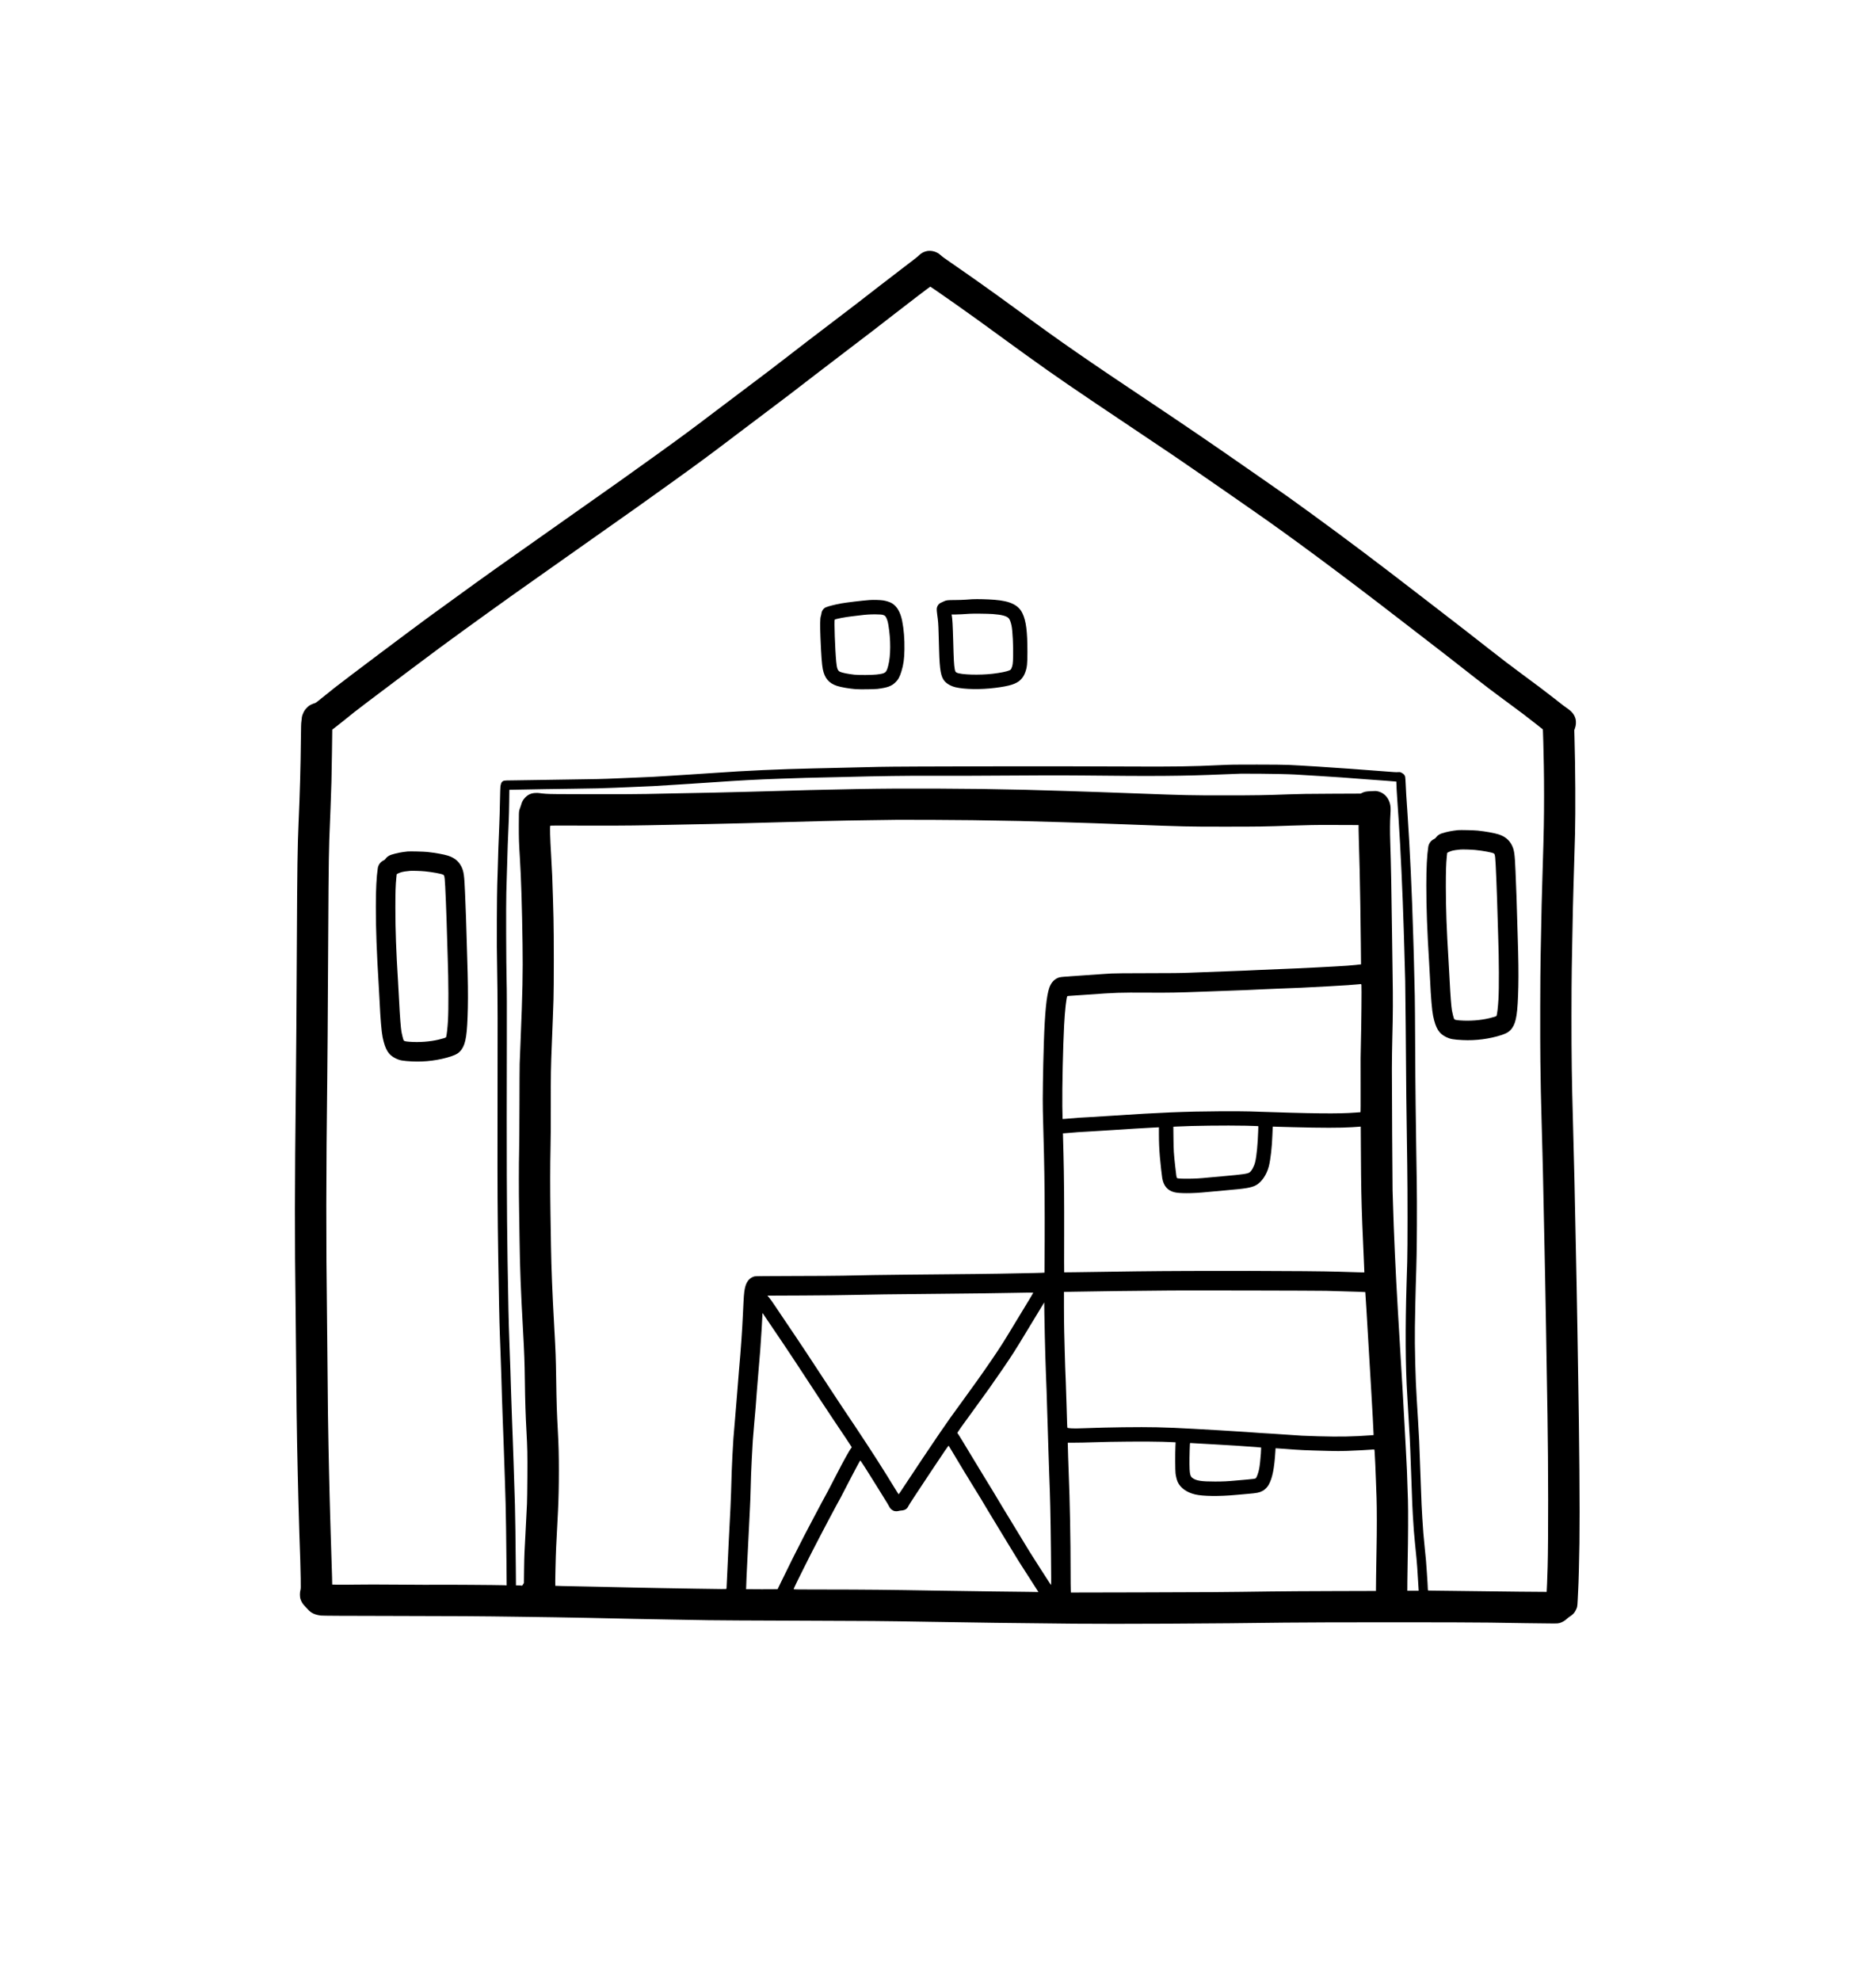 <?xml version="1.0" standalone="no"?>
<!DOCTYPE svg PUBLIC "-//W3C//DTD SVG 20010904//EN"
 "http://www.w3.org/TR/2001/REC-SVG-20010904/DTD/svg10.dtd">
<svg version="1.0" xmlns="http://www.w3.org/2000/svg"
 width="7647pt" height="8073pt" viewBox="0 0 7647 8073"
 preserveAspectRatio="xMidYMid meet">

<g transform="translate(0,8073) scale(0.1,-0.1)"
fill="#000000" stroke="none">
<path d="M37790 70500 c-121 -22 -243 -86 -325 -170 -27 -29 -70 -66 -95 -83
-25 -17 -97 -73 -160 -126 -63 -52 -257 -200 -430 -329 -173 -130 -576 -439
-895 -687 -883 -687 -1042 -809 -1985 -1526 -870 -661 -1102 -840 -1820 -1395
-602 -465 -840 -647 -1645 -1251 -418 -313 -989 -745 -1270 -958 -939 -714
-1337 -1009 -2392 -1768 -1175 -845 -1752 -1255 -3359 -2384 -408 -287 -1004
-708 -1325 -935 -321 -228 -825 -583 -1119 -789 -890 -624 -2172 -1545 -3470
-2493 -723 -528 -3395 -2534 -3853 -2894 -86 -67 -255 -203 -376 -302 -348
-284 -407 -328 -449 -336 -20 -3 -80 -26 -132 -51 -82 -39 -107 -57 -182 -134
-71 -72 -95 -105 -132 -181 -50 -101 -76 -189 -76 -253 0 -22 -7 -78 -15 -124
-11 -64 -16 -221 -20 -690 -10 -1105 -43 -2290 -95 -3446 -42 -940 -55 -1851
-70 -4920 -13 -2599 -27 -4674 -40 -5780 -47 -4214 -50 -6153 -10 -9135 5
-415 15 -1329 20 -2030 13 -1592 27 -2825 40 -3390 6 -239 17 -768 25 -1175 8
-407 19 -875 25 -1040 5 -165 14 -489 20 -720 9 -378 33 -1105 60 -1870 6
-154 13 -474 17 -712 6 -404 5 -435 -13 -495 -25 -85 -25 -259 0 -342 36 -120
96 -218 195 -317 25 -25 75 -79 111 -119 129 -146 292 -222 535 -250 73 -9
839 -13 2820 -16 2579 -3 3733 -11 5310 -34 380 -5 1007 -15 1395 -20 680 -10
1856 -34 3215 -65 358 -8 1080 -22 1605 -30 525 -9 1176 -20 1445 -25 270 -6
1831 -14 3470 -19 3319 -11 3493 -12 5500 -46 1845 -32 3465 -53 5910 -77
1747 -17 5868 4 8610 43 1229 17 7482 18 8360 1 669 -13 2303 -35 2615 -36
127 0 180 4 230 18 103 28 210 90 299 172 44 40 97 82 118 93 46 24 129 93
171 142 44 50 108 174 127 244 10 39 19 136 25 280 5 121 14 306 20 410 18
323 40 1155 51 1930 19 1309 -4 4186 -56 7095 -8 459 -22 1285 -30 1835 -8
550 -22 1293 -30 1650 -8 358 -19 909 -25 1225 -31 1725 -85 4091 -125 5455
-44 1533 -59 2571 -58 4195 0 745 5 1623 12 1950 6 327 15 847 21 1155 20
1113 31 1591 50 2225 44 1414 50 1623 62 2080 24 944 14 2757 -22 3958 l-8
292 30 83 c39 106 49 255 24 362 -38 159 -140 300 -293 405 -119 82 -276 201
-580 442 -303 239 -742 570 -1324 998 -444 327 -787 588 -1349 1029 -813 637
-1144 894 -1830 1422 -382 294 -893 688 -1135 875 -1603 1238 -2869 2190
-4265 3206 -803 584 -1130 817 -1725 1228 -154 107 -545 379 -870 605 -1335
931 -2534 1749 -3865 2638 -2690 1795 -3777 2547 -5305 3671 -630 463 -1582
1149 -1948 1403 -155 108 -392 273 -527 368 -135 95 -348 243 -475 330 -253
173 -320 223 -409 302 -140 126 -351 186 -536 153z m356 -1601 c120 -83 283
-197 363 -253 81 -57 279 -195 441 -308 394 -273 1347 -960 2040 -1469 146
-108 506 -369 800 -580 1270 -914 1906 -1350 4445 -3049 721 -482 1445 -969
1610 -1081 657 -449 1776 -1220 2225 -1534 261 -183 702 -489 980 -682 1539
-1066 3619 -2608 6020 -4463 366 -282 879 -678 1140 -879 568 -436 755 -582
1475 -1146 890 -698 1082 -843 1845 -1405 498 -366 678 -503 1052 -798 l306
-242 6 -72 c6 -79 21 -642 36 -1418 13 -625 13 -1786 0 -2430 -11 -556 -19
-849 -55 -2030 -30 -988 -42 -1453 -55 -2250 -6 -344 -15 -821 -21 -1060 -17
-729 -23 -3286 -10 -4265 13 -995 22 -1441 51 -2460 11 -385 26 -970 35 -1300
8 -330 17 -694 20 -810 8 -297 53 -2429 65 -3115 6 -316 17 -874 25 -1240 20
-929 24 -1143 35 -1905 6 -368 19 -1194 30 -1835 11 -641 24 -1439 30 -1775
33 -1975 36 -5100 6 -6150 -13 -449 -35 -1026 -40 -1032 -3 -4 -2102 18 -2546
26 -272 6 -898 13 -1390 17 -637 5 -897 10 -902 18 -4 6 -8 45 -8 86 0 41 -4
136 -10 210 -5 74 -19 281 -30 460 -24 377 -38 542 -86 994 -48 458 -69 725
-98 1211 -25 405 -34 612 -56 1245 -31 879 -61 1690 -70 1880 -15 297 -76
1352 -100 1710 -53 800 -88 2162 -75 2950 10 646 24 1320 35 1660 33 1006 42
1481 47 2470 3 668 1 1339 -6 1720 -6 344 -16 958 -21 1365 -6 407 -17 1224
-25 1815 -8 591 -17 1730 -20 2530 -3 800 -10 1664 -15 1920 -18 835 -30 1350
-40 1650 -6 162 -17 529 -25 815 -49 1698 -136 3566 -230 4935 -55 797 -64
948 -75 1220 -6 140 -15 278 -21 307 -13 66 -62 120 -147 164 -59 30 -68 31
-136 26 -40 -4 -124 -2 -187 3 -63 6 -420 32 -794 60 -374 27 -824 61 -1000
75 -564 44 -2065 138 -2490 156 -170 8 -678 13 -1290 13 -907 1 -1058 -1
-1480 -21 -1172 -56 -1949 -68 -3795 -57 -2603 16 -9208 6 -10125 -15 -456
-10 -796 -18 -1745 -41 -228 -5 -626 -14 -885 -20 -1413 -31 -2811 -94 -4085
-185 -267 -19 -708 -48 -980 -65 -272 -16 -664 -41 -870 -55 -571 -37 -677
-43 -1340 -70 -338 -14 -714 -29 -835 -35 -498 -23 -836 -30 -1980 -45 -660
-8 -1382 -20 -1605 -25 -223 -6 -522 -10 -666 -10 -294 0 -331 -6 -383 -66
-30 -33 -39 -58 -61 -164 -6 -33 -14 -275 -20 -605 -5 -302 -18 -755 -29
-1005 -27 -592 -48 -1187 -61 -1740 -6 -245 -16 -551 -21 -680 -6 -129 -13
-759 -16 -1400 -4 -920 -1 -1359 13 -2090 20 -1014 22 -1971 14 -6415 -4
-2450 1 -3445 30 -5305 24 -1550 46 -2617 65 -3100 8 -206 21 -575 30 -820 8
-245 22 -636 30 -870 8 -234 19 -609 25 -835 6 -225 19 -617 30 -870 11 -253
27 -671 35 -930 8 -258 22 -643 30 -855 8 -212 22 -610 30 -885 8 -275 19
-644 25 -820 12 -398 27 -1431 36 -2517 l7 -827 -119 5 c-223 9 -2498 24
-2709 18 -115 -4 -795 -1 -1510 5 -875 7 -1476 8 -1840 1 -297 -5 -628 -6
-736 -3 l-197 6 -6 296 c-8 322 -40 1370 -56 1786 -5 143 -14 442 -20 665 -6
223 -17 635 -25 915 -8 281 -19 755 -25 1055 -6 300 -15 725 -20 945 -14 562
-28 1660 -40 3195 -6 723 -15 1650 -20 2059 -41 3045 -38 5855 10 9701 10 784
18 1972 40 5985 15 2838 25 3457 70 4450 17 386 27 654 60 1650 5 160 15 705
22 1212 l12 923 125 94 c70 52 221 172 336 266 334 274 497 401 1014 793 837
634 2623 1974 2936 2203 1271 932 2783 2019 3750 2697 314 220 854 601 1200
847 347 246 905 639 1240 875 1537 1080 2164 1525 3275 2324 1174 844 1489
1077 2720 2012 228 173 748 565 1155 871 706 530 1111 838 1945 1484 453 350
791 608 1510 1154 709 538 979 746 1709 1314 556 433 1447 1113 1462 1115 4 1
105 -67 225 -150z m14079 -19710 c463 -11 509 -13 1555 -79 821 -52 1089 -71
1380 -95 96 -8 333 -26 525 -40 704 -50 1171 -86 1203 -91 l32 -5 0 -73 c0
-86 13 -317 40 -721 11 -159 33 -490 50 -735 81 -1203 166 -3039 210 -4515 6
-198 15 -493 20 -655 9 -280 18 -610 40 -1425 5 -198 14 -1021 20 -1830 16
-2380 28 -3462 62 -5655 17 -1073 17 -3386 0 -3945 -7 -231 -19 -634 -27 -895
-55 -1799 -46 -3396 26 -4525 29 -461 86 -1429 103 -1765 16 -290 26 -563 66
-1675 37 -1054 41 -1141 60 -1470 32 -544 49 -763 86 -1125 59 -580 82 -828
93 -1000 16 -237 50 -781 55 -878 l5 -82 -232 0 -232 0 2 367 c2 203 8 593 13
868 19 870 24 2047 11 2460 -32 1061 -48 1445 -91 2190 -16 281 -43 776 -60
1100 -17 325 -46 851 -65 1170 -20 319 -62 1035 -95 1590 -33 556 -78 1312
-100 1680 -90 1511 -169 3249 -200 4400 -6 215 -12 435 -15 490 -6 158 -30
4261 -28 4960 1 347 8 898 17 1225 27 1011 29 1590 12 2630 -9 531 -20 1366
-26 1855 -16 1393 -41 2689 -70 3522 -15 425 -12 844 6 1106 18 254 11 368
-27 493 -74 244 -255 418 -489 470 -64 15 -98 15 -274 6 -211 -11 -269 -23
-376 -77 l-45 -23 -1190 -5 c-955 -4 -1300 -9 -1745 -25 -917 -35 -1357 -42
-2604 -42 -1421 0 -1602 4 -3506 75 -1471 55 -1982 73 -3010 105 -1618 50
-1479 47 -3375 81 -313 5 -1184 12 -1935 16 -2208 9 -3716 -17 -7650 -132
-633 -19 -2146 -52 -2975 -65 -346 -5 -841 -16 -1100 -23 -320 -8 -1024 -11
-2204 -10 -1467 2 -1764 5 -1930 18 -108 8 -222 20 -254 27 -34 6 -103 9 -165
5 -176 -8 -302 -67 -421 -193 -81 -87 -123 -162 -155 -281 -13 -49 -31 -104
-40 -122 -10 -18 -26 -66 -37 -108 -17 -70 -19 -116 -20 -627 0 -550 4 -683
41 -1276 53 -847 90 -2023 111 -3548 17 -1167 1 -1956 -81 -3962 -16 -399 -32
-808 -36 -910 -3 -102 -8 -864 -9 -1695 -2 -830 -8 -1679 -14 -1885 -13 -480
-14 -1672 -1 -2355 5 -291 14 -874 20 -1295 15 -1116 50 -2010 140 -3635 52
-937 65 -1294 75 -2055 11 -859 29 -1406 65 -2060 37 -667 43 -937 37 -1863
-3 -491 -10 -984 -16 -1097 -27 -517 -43 -832 -66 -1300 -14 -278 -30 -586
-35 -685 -6 -99 -13 -418 -17 -710 l-6 -530 -35 -54 -34 -54 -61 7 c-33 3 -90
6 -127 6 l-68 0 -6 718 c-10 1111 -25 2193 -36 2562 -33 1094 -42 1373 -55
1720 -8 212 -22 597 -30 855 -8 259 -24 682 -35 940 -11 259 -27 718 -35 1020
-15 546 -37 1219 -75 2225 -26 690 -42 1424 -70 3170 -33 2055 -40 4255 -30
8830 3 1577 1 2235 -9 2585 -18 650 -26 3167 -12 3596 6 184 15 510 21 724 25
955 46 1537 80 2270 6 116 13 433 17 706 l6 496 326 6 c768 16 1461 27 2271
37 850 10 1274 20 1700 40 118 6 492 21 830 35 699 28 812 34 1435 75 248 16
641 41 875 55 234 14 673 43 975 65 900 64 1702 107 2665 140 940 33 1173 39
1720 50 289 6 689 15 890 20 1378 37 2536 53 3547 48 793 -4 1473 -2 4468 16
451 3 1194 1 1650 -4 2971 -33 4089 -24 5720 45 325 14 655 27 735 28 225 5
1211 -3 1655 -14z m-12625 -1879 c1825 -28 2147 -35 3765 -85 1174 -37 1219
-38 2465 -85 2551 -96 2523 -95 4120 -95 1400 0 1619 4 2650 41 611 22 1125
31 1620 28 234 -1 590 -3 793 -3 l367 -1 0 -173 c0 -95 5 -299 10 -452 20
-544 50 -1870 60 -2620 5 -418 15 -1135 21 -1593 6 -458 10 -835 8 -837 -5 -5
-385 -42 -559 -55 -467 -34 -1968 -110 -2780 -140 -300 -11 -675 -27 -835 -35
-388 -19 -699 -33 -1060 -45 -361 -13 -1189 -44 -1785 -67 -346 -14 -695 -17
-1705 -18 -871 -1 -1328 -5 -1455 -13 -102 -7 -257 -17 -345 -22 -88 -6 -412
-28 -720 -50 -308 -22 -659 -46 -780 -54 -131 -9 -242 -22 -275 -32 -190 -56
-331 -203 -409 -426 -113 -325 -181 -1011 -221 -2233 -35 -1090 -54 -2337 -41
-2781 11 -363 20 -736 46 -1799 24 -985 33 -2139 28 -3520 -3 -698 -6 -1271
-7 -1272 -6 -8 -515 -19 -1866 -43 -605 -10 -725 -12 -3780 -40 -1043 -10
-1656 -20 -2570 -41 -250 -6 -1152 -12 -2005 -13 -1132 -3 -1562 -7 -1594 -15
-214 -56 -344 -218 -400 -497 -34 -167 -44 -308 -76 -1004 -33 -715 -83 -1440
-161 -2310 -24 -278 -60 -723 -79 -990 -20 -267 -58 -732 -85 -1035 -63 -701
-74 -861 -105 -1465 -24 -483 -34 -748 -55 -1505 -6 -203 -17 -485 -25 -625
-24 -411 -124 -2460 -141 -2880 -8 -212 -17 -395 -20 -407 -4 -23 -5 -23 -207
-23 -111 0 -584 7 -1052 15 -467 8 -1127 19 -1465 25 -338 6 -795 15 -1015 20
-220 6 -942 21 -1605 35 -1432 29 -1632 33 -1636 38 -10 9 18 1247 35 1567 19
345 36 689 76 1485 24 489 35 1002 35 1640 0 654 -10 1036 -40 1590 -43 789
-55 1156 -70 2175 -13 846 -21 1070 -75 2035 -81 1458 -120 2417 -135 3340 -5
347 -15 959 -22 1360 -15 933 -14 1978 2 2640 9 332 13 963 12 1745 -2 1284 3
1558 43 2530 14 327 31 782 40 1010 8 228 20 575 27 770 17 474 17 2704 0
3320 -7 250 -17 617 -22 815 -21 751 -37 1120 -75 1750 -43 712 -56 1178 -32
1201 4 4 348 5 764 3 1362 -7 2485 -2 3238 14 407 9 907 19 1110 22 657 11
2235 45 2770 60 2908 84 3934 108 5210 125 446 6 902 12 1015 14 360 5 2392
-4 3060 -14z m15896 -6716 c11 -61 -4 -1673 -21 -2289 -14 -466 -16 -808 -12
-1737 3 -846 1 -1158 -7 -1158 -6 0 -96 -7 -201 -15 -709 -54 -1662 -44 -4320
46 -210 7 -657 9 -1230 6 -1402 -8 -2447 -51 -4315 -177 -322 -22 -718 -46
-880 -55 -464 -24 -615 -34 -913 -61 -153 -14 -281 -24 -283 -21 -3 2 -7 231
-11 508 -9 782 27 2431 73 3304 31 611 94 1170 134 1195 6 4 68 10 138 14 70
3 375 24 677 46 1194 85 1292 88 2452 82 954 -5 1147 -1 2348 43 363 14 854
31 1090 40 475 16 754 28 1190 50 160 8 477 21 705 30 827 30 973 37 2040 95
684 38 1024 61 1185 79 39 5 89 9 112 10 41 1 42 0 49 -35z m-4706 -5735 c217
-4 419 -11 449 -14 l54 -7 -7 -211 c-17 -524 -63 -999 -122 -1247 -42 -177
-151 -376 -237 -428 -81 -51 -296 -82 -982 -142 -253 -22 -550 -49 -660 -60
-388 -39 -587 -50 -900 -50 -322 1 -390 7 -411 35 -18 24 -29 102 -68 455 -60
540 -68 660 -73 1161 l-5 467 113 6 c648 35 2010 52 2849 35z m1910 -59 c1148
-31 1959 -31 2415 -1 77 6 188 13 246 17 l106 7 7 -1114 c7 -1292 19 -1860 56
-2854 15 -380 59 -1400 74 -1710 7 -143 12 -262 10 -263 -2 -3 -131 0 -1014
28 -1185 38 -5771 46 -8285 15 -1235 -16 -2039 -27 -2460 -35 -258 -4 -472 -7
-476 -5 -3 2 -4 667 -1 1477 4 1398 -5 2461 -28 3338 -5 195 -12 466 -16 603
l-6 247 43 0 c24 0 109 7 189 15 213 21 524 43 870 60 168 8 607 35 975 60
669 45 1163 75 1603 98 l232 12 0 -280 c0 -326 12 -606 40 -935 25 -281 75
-731 95 -853 54 -317 215 -507 485 -576 112 -28 268 -41 506 -41 272 0 483 12
929 55 198 19 495 46 660 60 823 70 1051 109 1239 208 228 121 437 426 526
769 69 268 130 800 145 1278 3 96 8 213 11 259 l6 84 227 -7 c124 -3 390 -11
591 -16z m1355 -6669 c373 -9 676 -18 1357 -40 131 -4 239 -9 241 -12 2 -2 23
-323 46 -714 92 -1556 172 -2905 200 -3375 33 -530 91 -1619 91 -1692 l0 -45
-87 -7 c-764 -56 -1285 -66 -2168 -41 -591 17 -772 26 -1210 60 -170 13 -472
34 -670 45 -397 22 -467 27 -1055 70 -223 17 -727 48 -1120 70 -393 22 -870
49 -1060 60 -598 34 -970 49 -1465 61 -701 16 -1980 0 -2941 -37 -318 -12
-444 -13 -555 -5 -79 6 -146 15 -149 21 -8 12 -14 174 -35 930 -8 289 -22 698
-30 910 -8 212 -20 495 -25 630 -5 135 -14 441 -20 680 -6 239 -15 590 -20
780 -5 190 -10 629 -10 976 l0 631 338 7 c965 19 2340 36 4027 50 816 6 5952
-4 6320 -13z m-11935 -75 c0 -8 -158 -272 -353 -591 -105 -170 -294 -483 -422
-695 -424 -705 -576 -944 -908 -1430 -381 -558 -769 -1105 -1238 -1745 -376
-512 -516 -709 -912 -1285 -257 -373 -1004 -1490 -1501 -2244 -81 -124 -151
-226 -155 -226 -3 1 -31 42 -62 93 -237 390 -687 1111 -838 1342 -101 154
-290 444 -419 645 -130 201 -327 500 -439 665 -375 556 -809 1208 -1008 1515
-606 932 -1393 2119 -1866 2812 -145 213 -333 492 -417 620 -84 128 -186 271
-227 318 l-74 85 1422 6 c842 4 1683 13 2062 23 663 16 1600 28 3595 46 1157
10 2344 25 2995 39 426 10 765 12 765 7z m469 -1771 c6 -236 16 -599 21 -805
6 -206 17 -537 25 -735 24 -576 34 -884 45 -1300 6 -214 17 -565 25 -780 8
-214 22 -655 30 -980 8 -324 24 -799 35 -1055 37 -900 52 -1556 70 -3100 12
-1032 12 -1393 3 -1386 -8 4 -35 45 -485 746 -361 562 -444 695 -783 1260
-164 272 -368 608 -453 745 -86 138 -212 345 -280 460 -330 555 -420 704 -699
1155 -165 267 -458 751 -652 1075 -194 325 -377 624 -405 665 -29 41 -55 80
-59 87 -10 16 206 323 713 1013 422 575 758 1048 1145 1615 364 533 504 751
895 1400 123 204 327 541 455 750 127 209 254 417 281 463 l49 82 6 -472 c4
-260 12 -666 18 -903z m-11321 670 c98 -149 265 -396 372 -550 316 -460 1122
-1676 1830 -2765 135 -206 344 -523 467 -705 498 -741 772 -1151 779 -1168 4
-12 -2 -27 -19 -45 -62 -67 -324 -539 -625 -1127 -123 -242 -268 -521 -322
-620 -53 -99 -169 -313 -257 -475 -88 -162 -247 -461 -353 -665 -107 -203
-276 -527 -378 -720 -198 -377 -679 -1341 -916 -1834 -80 -167 -148 -306 -150
-308 -5 -5 -1278 -4 -1283 1 -4 3 33 867 42 996 3 41 12 221 20 400 25 523 74
1515 95 1910 11 201 24 550 29 775 14 530 17 631 46 1235 31 633 45 833 100
1450 55 607 68 767 100 1225 14 198 48 612 75 920 27 308 58 679 69 825 32
415 91 1388 91 1484 0 22 2 37 4 35 3 -2 85 -126 184 -274z m16122 -4975 c179
-5 371 -12 428 -16 l103 -6 -8 -171 c-13 -294 -10 -979 5 -1096 16 -125 51
-264 87 -345 108 -243 366 -429 710 -511 315 -76 979 -84 1665 -20 146 14 375
34 510 45 348 29 446 49 583 122 81 43 183 145 234 233 158 274 239 674 281
1385 l7 115 65 -3 c36 -2 180 -12 320 -22 665 -51 767 -55 1748 -81 353 -10
526 -10 785 0 370 13 814 37 982 51 61 6 115 10 121 10 7 0 13 -38 18 -102 15
-248 37 -715 50 -1108 9 -234 21 -578 28 -765 15 -429 15 -1371 0 -2063 -7
-293 -15 -802 -19 -1132 l-6 -598 -1766 -5 c-971 -2 -2103 -10 -2516 -16
-1798 -26 -2682 -33 -5336 -38 l-2816 -6 -6 99 c-4 55 -7 388 -7 741 0 1296
-32 2959 -75 3968 -8 187 -19 509 -25 715 -5 206 -11 422 -13 480 l-3 105 300
0 c166 0 474 6 686 14 830 29 2255 40 2880 21z m1310 -60 c85 -5 481 -28 880
-50 658 -37 1032 -61 1619 -105 113 -9 207 -17 209 -20 2 -2 -3 -113 -12 -247
-18 -255 -45 -499 -72 -633 -30 -152 -100 -343 -136 -372 -23 -19 -115 -32
-368 -53 -135 -11 -337 -29 -450 -40 -317 -30 -520 -40 -840 -40 -568 0 -768
32 -923 146 -61 44 -85 95 -105 224 -18 114 -21 484 -8 913 8 284 9 287 30
287 11 0 91 -4 176 -10z m-9843 -410 c333 -558 585 -974 802 -1324 263 -423
370 -600 571 -941 84 -143 253 -422 375 -620 122 -198 352 -576 510 -840 159
-264 350 -577 425 -695 165 -261 559 -876 693 -1081 l97 -151 -437 7 c-241 3
-850 10 -1353 16 -503 5 -1556 21 -2340 34 -1920 34 -2988 44 -4542 45 -1138
0 -1308 2 -1308 15 0 40 674 1389 1080 2160 81 154 225 429 320 610 95 182
239 452 320 600 81 149 177 324 213 390 35 66 166 318 289 560 179 350 476
905 493 923 10 10 316 -467 705 -1098 178 -289 354 -573 391 -631 37 -59 76
-127 87 -152 29 -65 85 -122 154 -157 50 -24 73 -30 129 -30 37 0 80 5 96 11
15 7 69 15 119 19 148 12 229 64 283 180 26 56 235 377 910 1392 557 840 723
1081 733 1066 5 -7 88 -146 185 -308z"/>
<path d="M39640 56313 c-36 -2 -153 -10 -260 -18 -107 -8 -312 -15 -455 -15
-300 0 -354 -7 -450 -54 -38 -19 -90 -44 -116 -54 -98 -41 -163 -133 -175
-247 -4 -40 3 -120 19 -240 38 -265 46 -373 57 -760 6 -192 15 -507 20 -700
23 -805 72 -1077 226 -1253 96 -110 266 -204 445 -246 373 -89 1026 -99 1614
-25 596 74 865 160 1036 329 89 88 147 182 193 311 71 198 86 343 86 818 0
846 -53 1265 -200 1576 -162 341 -496 504 -1140 555 -283 22 -695 33 -900 23z
m820 -603 c365 -26 572 -80 657 -173 43 -46 88 -165 117 -309 41 -201 73 -823
63 -1243 -7 -291 -20 -382 -66 -481 -28 -59 -35 -67 -85 -90 -105 -48 -368
-101 -681 -138 -538 -64 -1299 -40 -1467 45 -51 26 -64 50 -82 149 -30 171
-41 360 -61 1120 -19 677 -33 931 -61 1073 l-6 27 124 0 c122 0 411 15 603 30
127 11 754 4 945 -10z"/>
<path d="M35435 56279 c-298 -22 -934 -99 -1160 -139 -210 -38 -543 -122 -610
-155 -101 -49 -169 -146 -182 -257 -3 -29 -15 -80 -26 -113 -29 -86 -33 -360
-13 -860 30 -729 58 -1108 96 -1296 75 -366 249 -571 577 -678 167 -54 481
-109 758 -132 163 -13 763 -6 895 10 402 51 563 109 721 258 120 114 184 229
252 454 88 287 117 502 124 894 8 417 -25 826 -93 1165 -71 354 -211 596 -418
719 -80 48 -232 97 -356 116 -131 19 -407 27 -565 14z m548 -603 c81 -23 100
-38 141 -114 39 -76 68 -172 90 -307 100 -592 97 -1256 -8 -1650 -79 -296
-106 -316 -476 -361 -179 -22 -733 -25 -905 -6 -262 30 -486 75 -582 117 -96
43 -131 137 -157 417 -48 511 -88 1680 -60 1708 29 29 414 104 689 135 77 9
212 25 300 36 288 37 461 48 690 45 164 -3 235 -8 278 -20z"/>
<path d="M59435 46904 c-248 -25 -450 -65 -666 -133 -90 -28 -181 -91 -227
-156 -28 -40 -50 -59 -93 -79 -119 -55 -208 -175 -229 -311 -54 -349 -80 -866
-80 -1575 0 -924 34 -1840 115 -3150 13 -217 31 -546 40 -730 30 -664 77
-1217 121 -1430 107 -517 239 -729 545 -874 160 -76 279 -97 656 -117 529 -28
1106 47 1593 207 217 71 330 146 425 279 175 245 232 624 256 1700 11 527 4
1126 -26 2045 -8 250 -19 626 -25 835 -15 587 -27 915 -65 1830 -29 693 -51
847 -146 1039 -109 220 -281 362 -542 447 -165 54 -525 119 -852 154 -142 15
-705 29 -800 19z m705 -809 c306 -31 665 -97 741 -136 68 -34 70 -59 114
-1089 18 -421 40 -1101 55 -1650 6 -217 15 -514 20 -660 33 -920 38 -2094 10
-2555 -18 -303 -49 -575 -76 -667 -6 -20 -94 -49 -291 -97 -363 -88 -807 -121
-1206 -90 -170 13 -218 26 -235 61 -18 38 -70 239 -87 338 -30 180 -65 636
-95 1240 -11 228 -31 595 -45 815 -78 1260 -107 2060 -109 2995 0 627 9 935
39 1225 8 77 15 143 15 147 0 16 139 77 220 96 74 18 130 26 325 46 80 8 454
-3 605 -19z"/>
<path d="M16615 46034 c-248 -25 -450 -65 -666 -133 -90 -28 -181 -91 -227
-156 -28 -40 -50 -59 -93 -79 -119 -55 -208 -175 -229 -311 -54 -349 -80 -866
-80 -1575 0 -924 34 -1840 115 -3150 13 -217 31 -546 40 -730 30 -664 77
-1217 121 -1430 107 -517 239 -729 545 -874 160 -76 279 -97 656 -117 529 -28
1106 47 1593 207 217 71 330 146 425 279 175 245 232 624 256 1700 11 527 4
1126 -26 2045 -8 250 -19 626 -25 835 -15 587 -27 915 -65 1830 -29 693 -51
847 -146 1039 -109 220 -281 362 -542 447 -165 54 -525 119 -852 154 -142 15
-705 29 -800 19z m705 -809 c306 -31 665 -97 741 -136 68 -34 70 -59 114
-1089 18 -421 40 -1101 55 -1650 6 -217 15 -514 20 -660 33 -920 38 -2094 10
-2555 -18 -303 -49 -575 -76 -667 -6 -20 -94 -49 -291 -97 -363 -88 -807 -121
-1206 -90 -170 13 -218 26 -235 61 -18 38 -70 239 -87 338 -30 180 -65 636
-95 1240 -11 228 -31 595 -45 815 -78 1260 -107 2060 -109 2995 0 627 9 935
39 1225 8 77 15 143 15 147 0 16 139 77 220 96 74 18 130 26 325 46 80 8 454
-3 605 -19z"/>
</g>
</svg>
